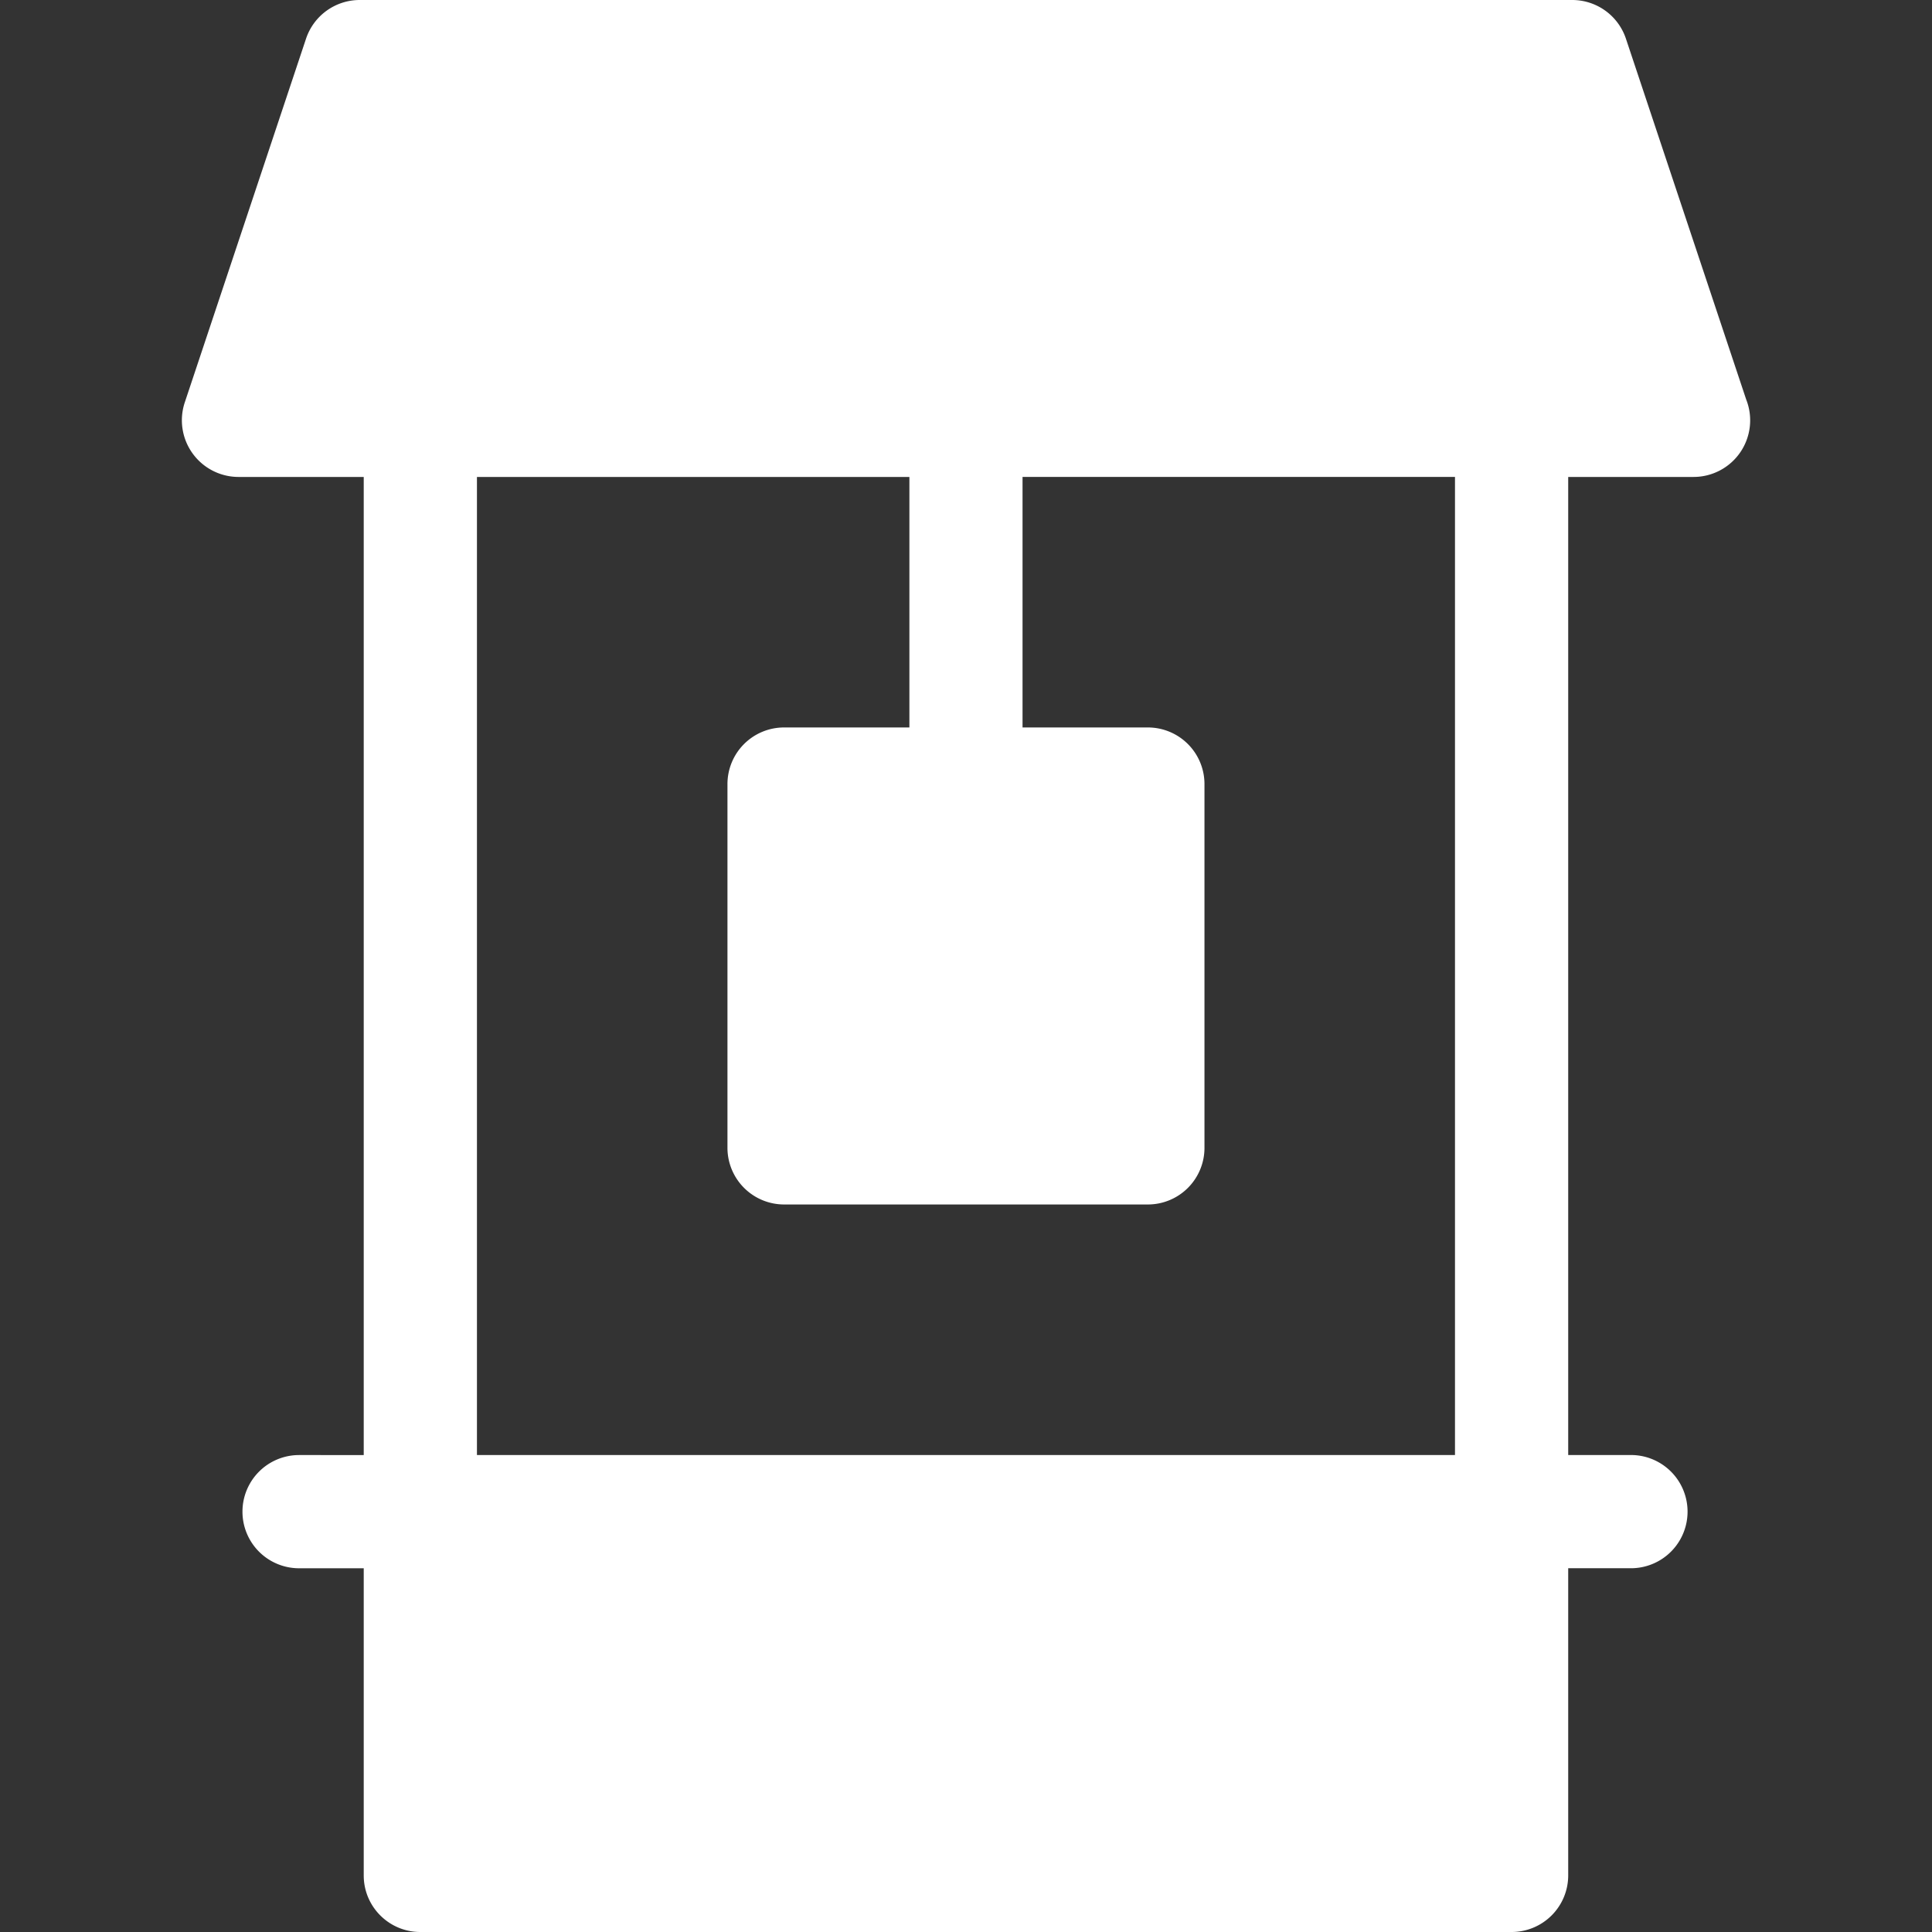 <svg width="30" height="30" fill="none" xmlns="http://www.w3.org/2000/svg"><rect width="100%" height="100%" fill="#333333" stroke="none"/><path d="M27.115 6.204L25.247.6a.879.879 0 00-.833-.6H5.586a.879.879 0 00-.834.601L2.869 6.249a.88.88 0 00.834 1.157h1.945v15.188H4.644a.879.879 0 000 1.758h1.004v4.77c0 .485.393.878.879.878h16.945a.879.879 0 00.879-.879v-4.77h1.004a.879.879 0 000-1.757h-1.004V7.406h1.947a.879.879 0 00.817-1.202zm-4.522 16.39H7.406V7.406h6.715v3.89h-1.946a.879.879 0 00-.879.88v5.648a.88.88 0 00.88.879h5.648a.879.879 0 00.879-.879v-5.648a.879.879 0 00-.88-.88h-1.945v-3.89h6.715v15.188z" fill="#fff"/></svg>